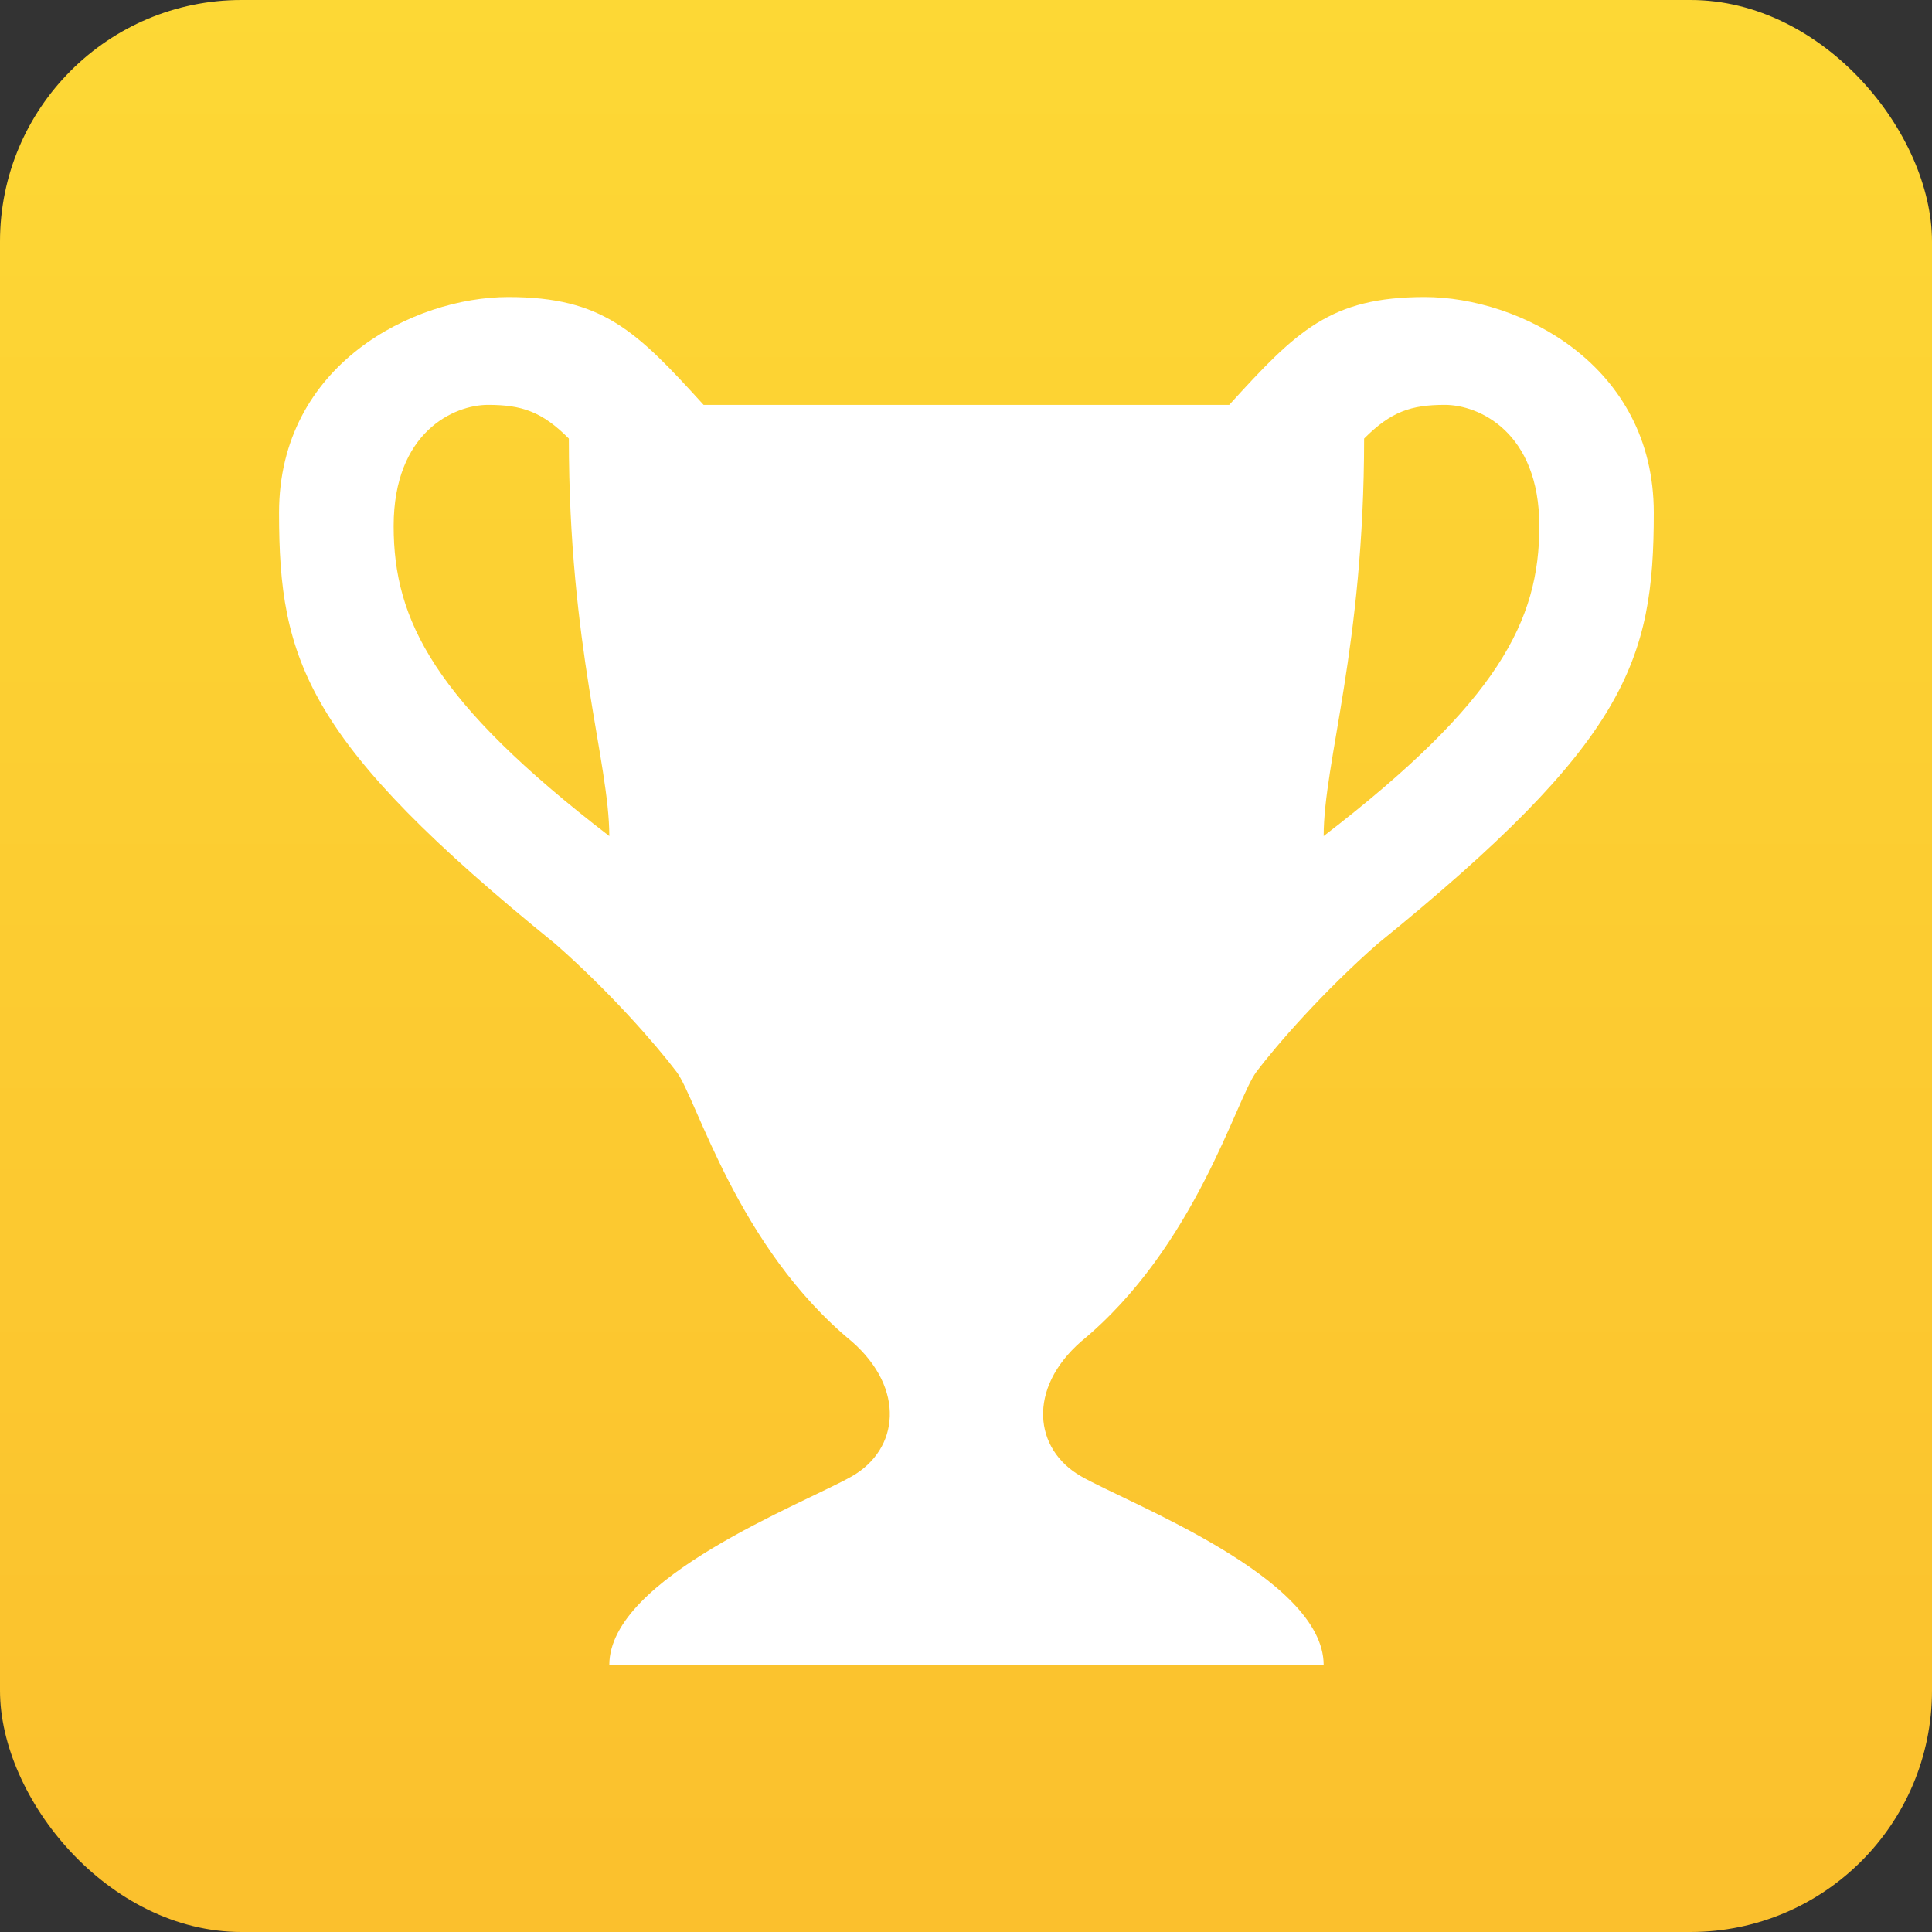 <svg xmlns="http://www.w3.org/2000/svg" xmlns:xlink="http://www.w3.org/1999/xlink" width="16" height="16" version="1.1" viewBox="0 0 16 16"><rect x="0" y="0" width="16" height="16" fill="#333333" stroke="none"/><title>sym_奖杯</title><desc>Created with Sketch.</desc><defs><linearGradient id="linearGradient-1" x1="50%" x2="50%" y1="0%" y2="100%"><stop offset="0%" stop-color="#FDD835"/><stop offset="100%" stop-color="#FBC02D"/></linearGradient></defs><g id="最终稿2" fill="none" fill-rule="evenodd" stroke="none" stroke-width="1"><g id="symbols2" transform="translate(-96, -19)"><g id="sym_奖杯" transform="translate(96, 19)"><rect id="Rectangle-370-Copy-12" width="16" height="16" x="0" y="0" fill="url(#linearGradient-1)" rx="2"/><path id="Combined-Shape" fill="#FFF" d="M8.004,8.32 L8.004,13.789 L5.046,13.789 C5.046,13.064 6.664,12.45 7.055,12.226 C7.446,12.003 7.501,11.501 7.055,11.11 C6.106,10.329 5.771,9.101 5.604,8.878 C5.436,8.655 5.046,8.208 4.599,7.817 C2.534,6.143 2.311,5.473 2.311,4.246 C2.311,3.018 3.427,2.46 4.209,2.46 C4.99,2.46 5.269,2.739 5.827,3.353 C5.883,3.353 8.004,3.353 8.004,3.353 L8.004,4.522 L8.004,4.522 L8.004,3.353 C8.004,3.353 10.125,3.353 10.18,3.353 C10.738,2.739 11.018,2.46 11.799,2.46 C12.58,2.46 13.696,3.018 13.696,4.246 C13.696,5.473 13.473,6.143 11.408,7.817 C10.962,8.208 10.571,8.655 10.404,8.878 C10.236,9.101 9.901,10.329 8.953,11.11 C8.506,11.501 8.562,12.003 8.953,12.226 C9.343,12.45 10.962,13.064 10.962,13.789 L8.004,13.789 L8.004,8.32 L8.004,8.32 Z M4.711,3.632 C4.488,3.408 4.32,3.353 4.041,3.353 C3.762,3.353 3.26,3.576 3.26,4.357 C3.26,5.138 3.595,5.808 5.046,6.924 C5.046,6.311 4.711,5.362 4.711,3.632 Z M11.297,3.632 C11.52,3.408 11.687,3.353 11.966,3.353 C12.245,3.353 12.748,3.576 12.748,4.357 C12.748,5.138 12.413,5.808 10.962,6.924 C10.962,6.311 11.297,5.362 11.297,3.632 Z"/></g></g></g></svg>